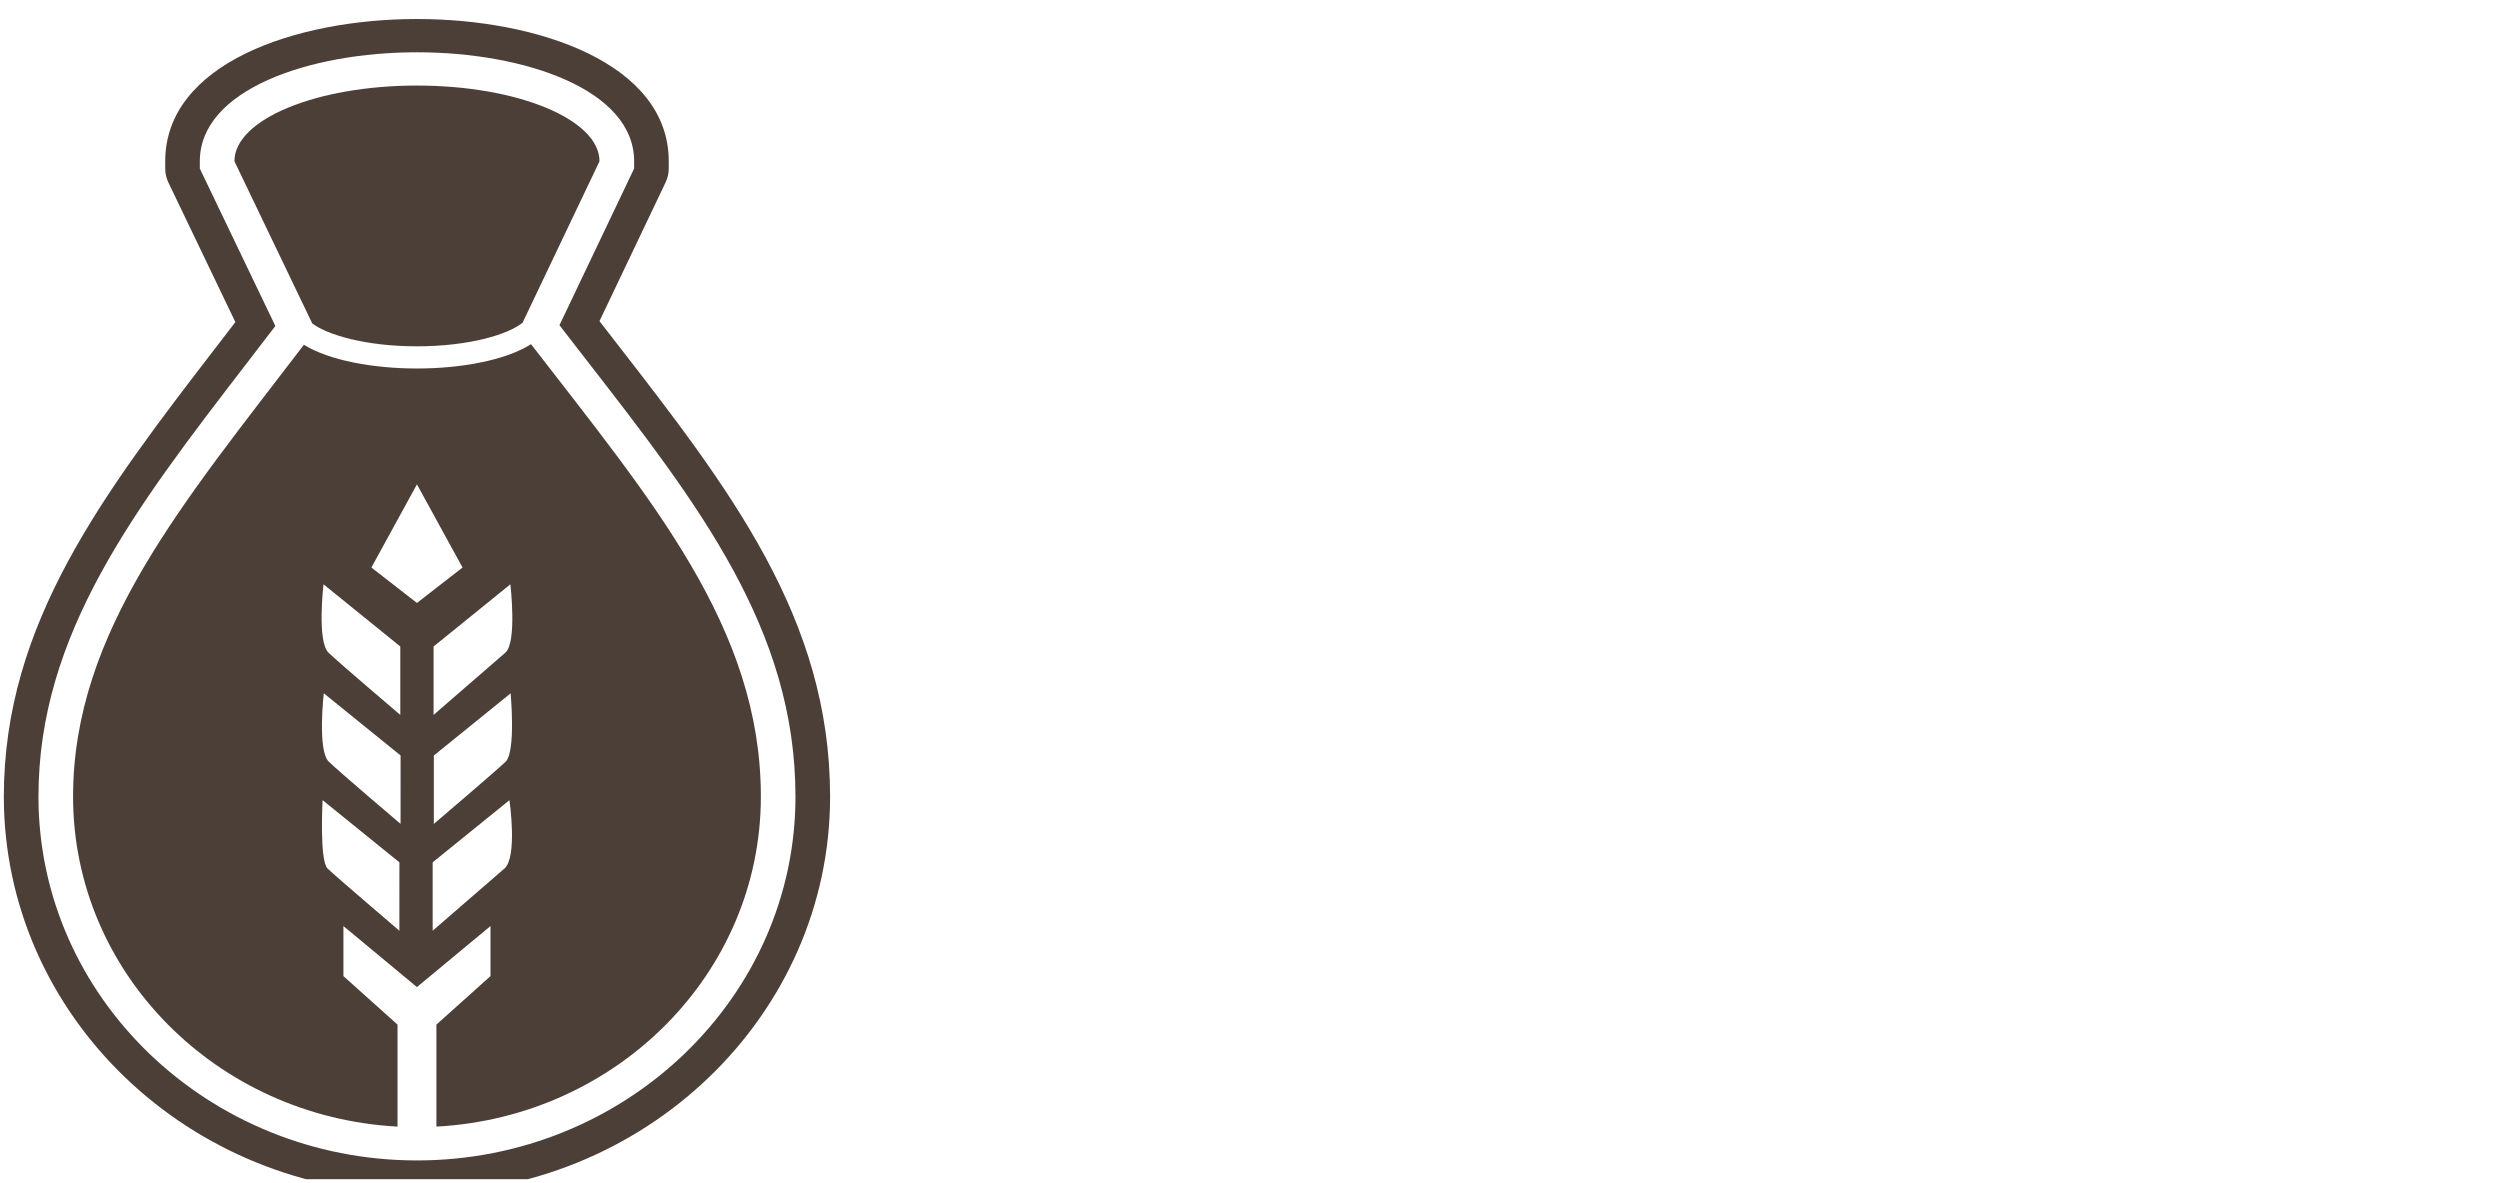 <svg width="391" height="185" viewBox="0 0 391 185" fill="none" xmlns="http://www.w3.org/2000/svg">
<g clip-path="url(#clip0_55_7)">
<g clip-path="url(#clip1_55_7)">
<g clip-path="url(#clip2_55_7)">
<path d="M65.213 54.165C73.47 54.165 79.525 52.27 81.727 50.477L93.762 25.223C93.762 18.683 80.98 13.381 65.213 13.381C49.447 13.381 36.666 18.683 36.666 25.223L48.836 50.584C51.147 52.344 57.121 54.165 65.213 54.165Z" fill="#4C3F38"/>
<path d="M65.213 8.178C82.092 8.178 99.179 14.032 99.179 25.223V26.356L87.499 50.862C88.885 52.66 90.264 54.434 91.626 56.19C109.22 78.84 124.414 98.4 124.412 124.591C124.412 155.968 97.855 181.492 65.213 181.492C32.572 181.492 6.015 155.968 6.015 124.591C6.015 99.15 21.124 79.516 38.617 56.781C40.086 54.872 41.57 52.94 43.065 50.984L31.252 26.364V25.221C31.252 14.032 48.337 8.178 65.213 8.178ZM65.213 2.973C46.25 2.973 25.839 9.936 25.839 25.223V26.366C25.839 27.119 26.007 27.861 26.337 28.545L36.811 50.374L34.36 53.565L34.264 53.687C16.201 77.163 0.6 97.436 0.6 124.591C0.6 158.837 29.585 186.699 65.213 186.699C100.844 186.699 129.827 158.837 129.827 124.591C129.831 96.67 114.137 76.468 95.966 53.075L95.843 52.917L93.756 50.227L104.1 28.521C104.426 27.841 104.594 27.101 104.592 26.353V25.219C104.59 9.936 84.177 2.973 65.213 2.973Z" fill="#4C3F38"/>
<path d="M83.052 53.826C79.129 56.335 72.152 57.634 65.213 57.634C58.366 57.634 51.48 56.367 47.53 53.923C28.756 78.526 11.428 98.763 11.428 124.591C11.428 152.163 33.884 174.685 62.173 176.202V160.247L53.712 152.664V144.836L65.207 154.379L76.713 144.836V152.664L68.254 160.247V176.202C96.541 174.685 118.999 152.161 118.999 124.591C118.999 98.123 101.815 78.16 83.052 53.826ZM50.596 91.385L62.607 101.111V111.81C62.607 111.81 53.222 103.844 51.383 102.082C49.548 100.316 50.596 91.385 50.596 91.385ZM62.464 145.568C62.464 145.568 52.548 137.104 51.24 135.844C49.936 134.587 50.455 125.145 50.455 125.145L62.466 134.869L62.464 145.568ZM62.649 128.853C62.649 128.853 53.238 120.872 51.425 119.129C49.615 117.388 50.64 108.432 50.64 108.432L62.651 118.155L62.649 128.853ZM58.086 88.762L65.21 75.752L72.341 88.762L65.21 94.302L58.086 88.762ZM78.889 135.844C76.806 137.652 67.667 145.568 67.667 145.568V134.871L79.676 125.147C79.676 125.147 80.976 134.036 78.889 135.844ZM79.076 119.131C77.442 120.701 67.853 128.854 67.853 128.854V118.161L79.862 108.438C79.862 108.434 80.709 117.561 79.076 119.131ZM79.034 102.082C77.175 103.698 67.812 111.81 67.812 111.81V101.111L79.823 91.385C79.819 91.385 80.899 100.465 79.034 102.082Z" fill="#4C3F38"/>
</g>
</g>
</g>
<defs>
<clipPath id="clip0_55_7">
<rect width="389.55" height="183.726" fill="white" transform="translate(0.6 0.705)"/>
</clipPath>
<clipPath id="clip1_55_7">
<rect width="129.227" height="183.726" fill="white" transform="translate(0.6 2.973)"/>
</clipPath>
<clipPath id="clip2_55_7">
<rect width="129.227" height="183.726" fill="white" transform="translate(0.6 2.973)"/>
</clipPath>
</defs>
</svg>
